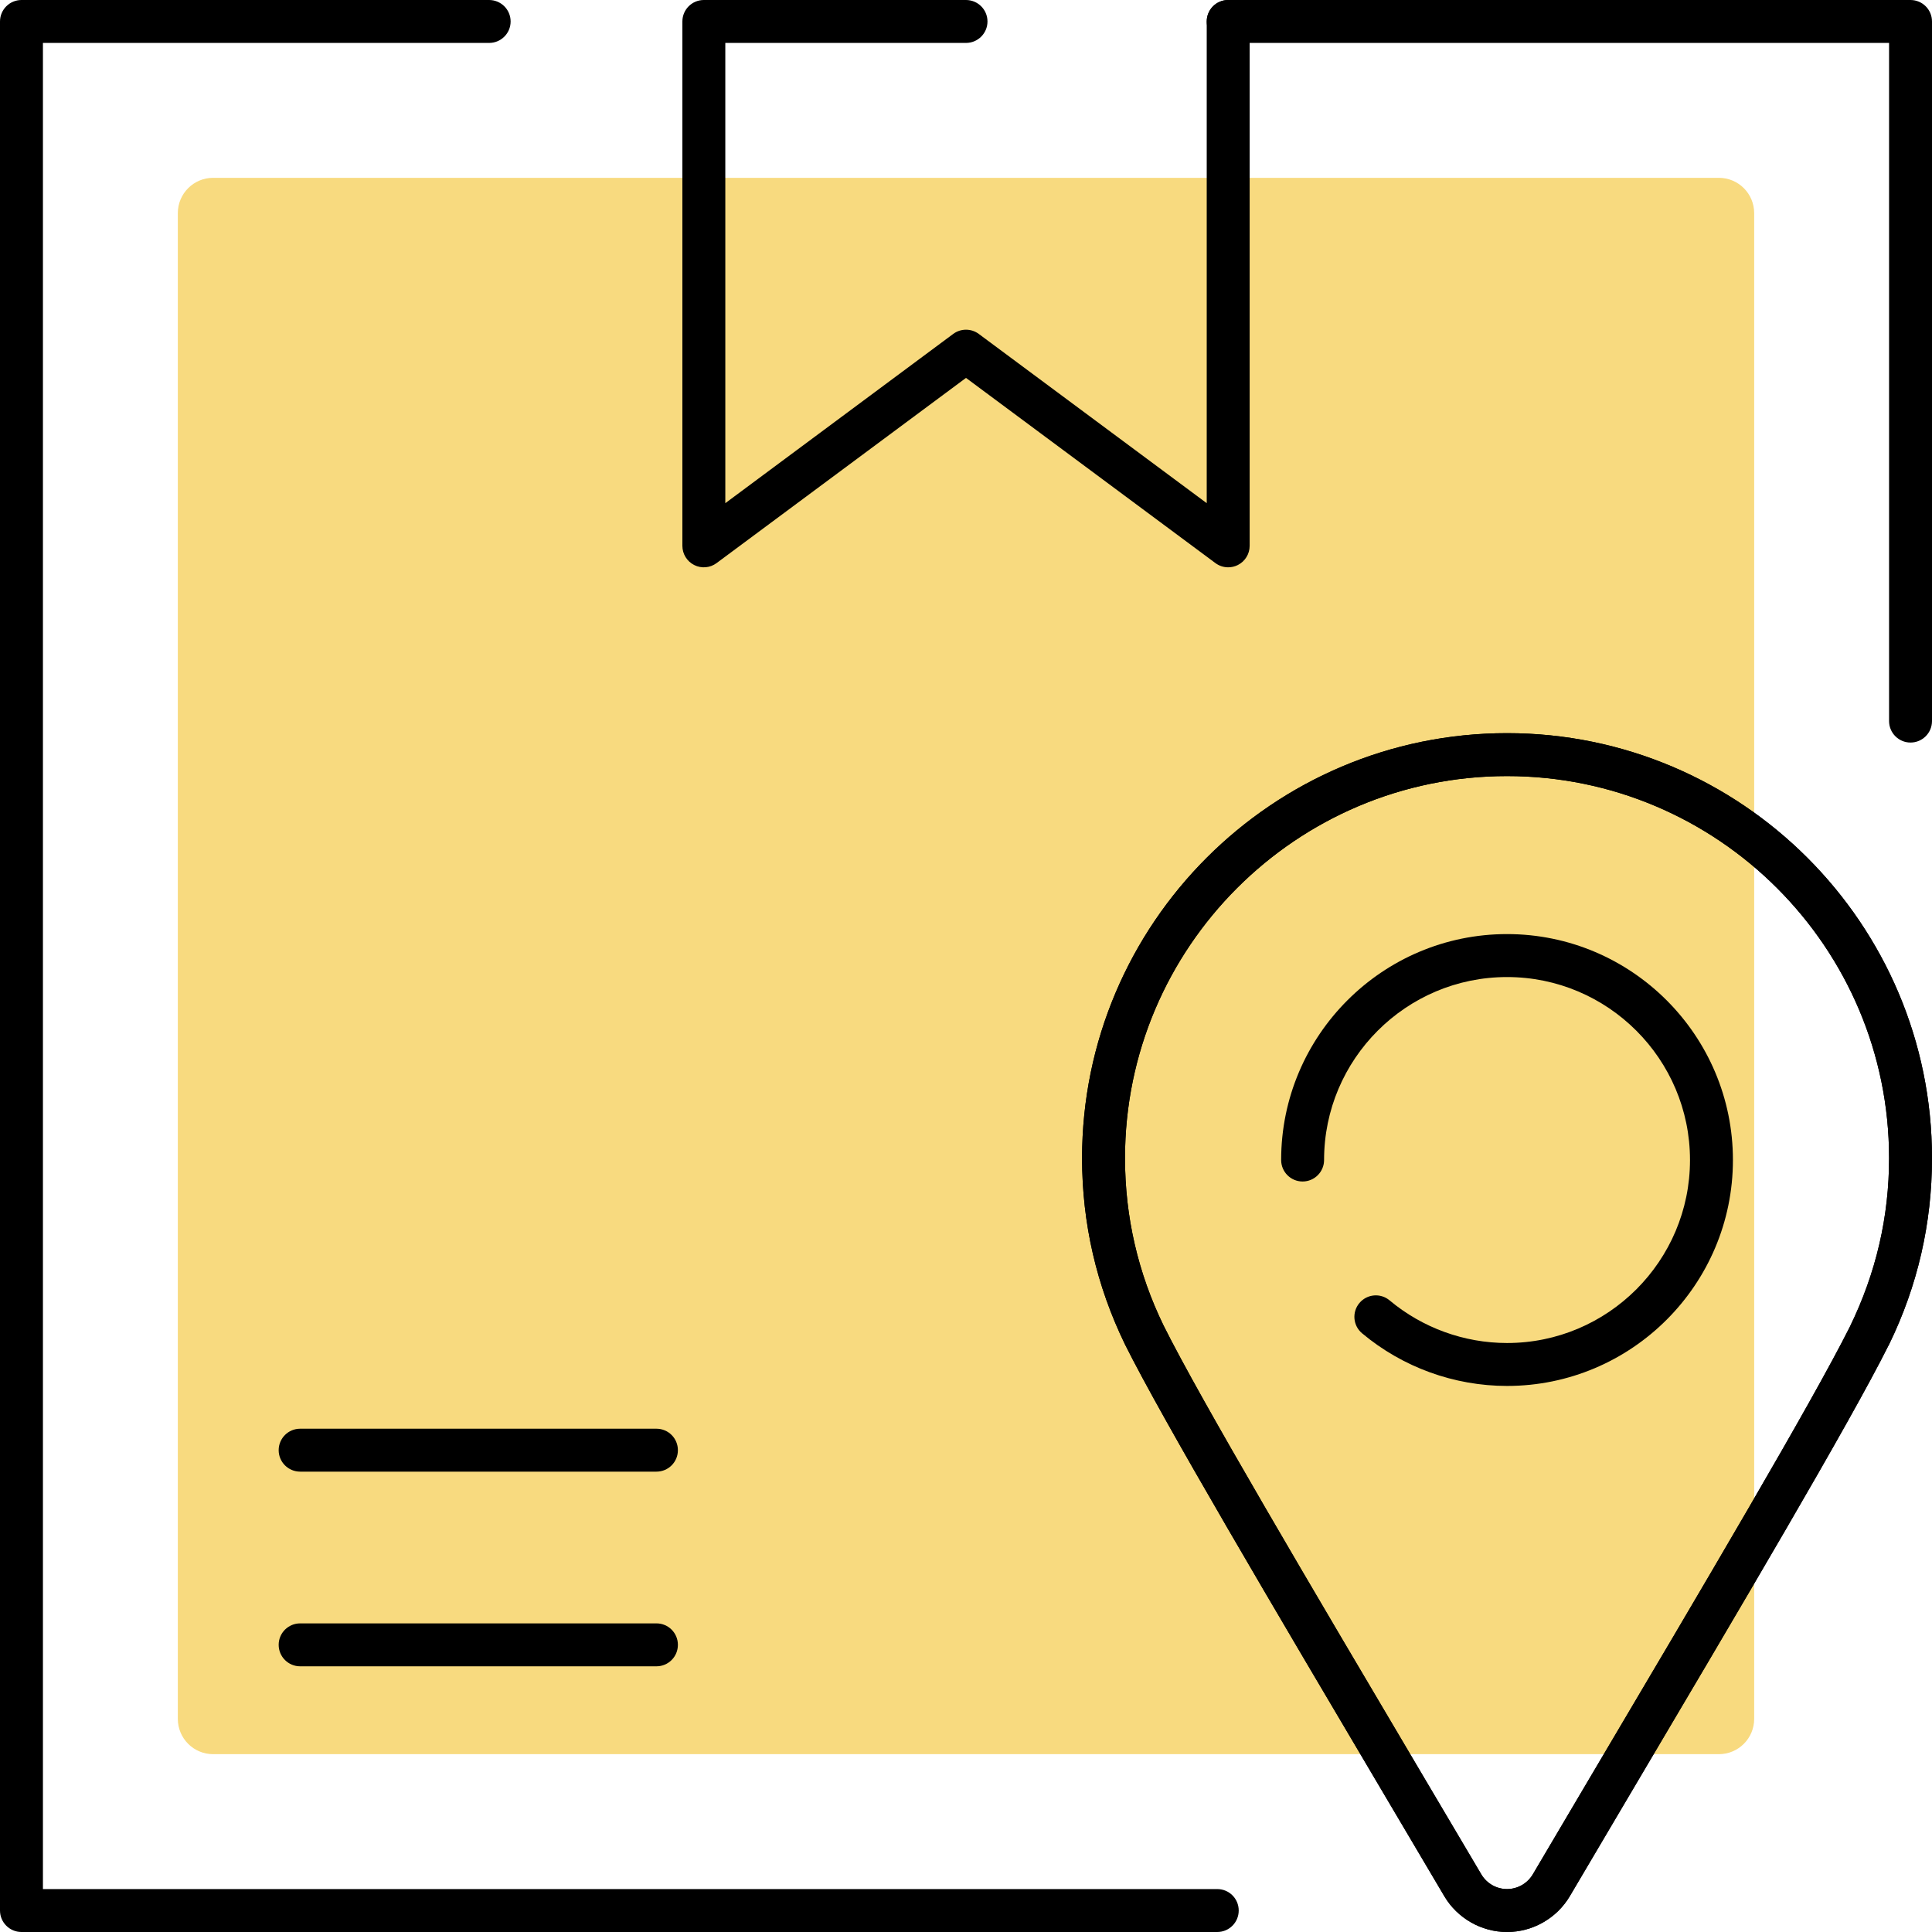 <svg width="50" height="50" viewBox="0 0 50 50" fill="none" xmlns="http://www.w3.org/2000/svg">
<g clip-path="url(#clip0_203_269)">
<path d="M44.484 45.398H5.516C5.011 45.398 4.602 44.989 4.602 44.484V5.516C4.602 5.011 5.011 4.602 5.516 4.602H44.484C44.989 4.602 45.398 5.011 45.398 5.516V44.484C45.398 44.989 44.989 45.398 44.484 45.398Z" fill="#F8DA7F"/>
<path d="M39.002 50C38.339 50 37.717 49.645 37.379 49.074L35.921 46.608C32.924 41.541 30.093 36.755 29.117 34.798C28.378 33.281 28.004 31.659 28.004 29.972C28.004 23.907 32.938 18.974 39.002 18.974C45.066 18.974 50 23.908 50 29.972C50 31.657 49.628 33.275 48.895 34.782L48.865 34.839C47.87 36.826 45.058 41.578 42.081 46.61L40.626 49.074C40.288 49.645 39.666 50 39.002 50ZM39.002 20.085C33.55 20.085 29.115 24.52 29.115 29.972C29.115 31.488 29.451 32.946 30.114 34.306C31.069 36.223 33.891 40.993 36.878 46.043L38.336 48.508C38.474 48.743 38.729 48.889 39.002 48.889C39.274 48.889 39.53 48.743 39.669 48.508L41.124 46.044C44.092 41.029 46.894 36.293 47.872 34.341C48.555 32.941 48.889 31.487 48.889 29.972C48.889 24.52 44.454 20.085 39.002 20.085Z" fill="black"/>
<path d="M39.002 35.868C37.632 35.868 36.3 35.384 35.251 34.506C35.015 34.309 34.984 33.958 35.181 33.723C35.377 33.488 35.728 33.456 35.963 33.654C36.813 34.365 37.893 34.757 39.002 34.757C41.613 34.757 43.737 32.632 43.737 30.021C43.737 27.41 41.613 25.286 39.002 25.286C36.391 25.286 34.267 27.41 34.267 30.021C34.267 30.328 34.018 30.577 33.711 30.577C33.404 30.577 33.156 30.328 33.156 30.021C33.156 26.797 35.779 24.174 39.002 24.174C42.225 24.174 44.848 26.798 44.848 30.021C44.848 33.244 42.226 35.868 39.002 35.868Z" fill="black"/>
<path d="M49.444 19.217C49.137 19.217 48.889 18.968 48.889 18.661V1.111H31.786C31.478 1.111 31.23 0.862 31.23 0.556C31.23 0.249 31.478 0 31.786 0H49.444C49.752 0 50 0.249 50 0.556V18.661C50 18.968 49.752 19.217 49.444 19.217Z" fill="black"/>
<path d="M31.503 50H0.556C0.249 50 0 49.752 0 49.444V0.556C0 0.249 0.249 0 0.556 0H12.659C12.966 0 13.215 0.249 13.215 0.556C13.215 0.862 12.966 1.111 12.659 1.111H1.111V48.889H31.503C31.81 48.889 32.058 49.137 32.058 49.444C32.058 49.752 31.81 50 31.503 50Z" fill="black"/>
<path d="M31.786 14.682C31.668 14.682 31.552 14.645 31.454 14.572L25 9.78L18.546 14.572C18.378 14.698 18.153 14.717 17.966 14.623C17.778 14.528 17.66 14.336 17.66 14.126V0.556C17.66 0.249 17.908 0 18.215 0H25C25.307 0 25.556 0.249 25.556 0.556C25.556 0.862 25.307 1.111 25 1.111H18.771V13.022L24.669 8.642C24.866 8.496 25.134 8.496 25.331 8.642L31.23 13.022V0.556C31.23 0.249 31.478 0 31.786 0C32.093 0 32.341 0.249 32.341 0.556V14.126C32.341 14.336 32.223 14.528 32.035 14.623C31.956 14.662 31.871 14.682 31.786 14.682Z" fill="black"/>
<path d="M16.989 38.086H7.768C7.461 38.086 7.212 37.838 7.212 37.531C7.212 37.223 7.461 36.975 7.768 36.975H16.989C17.296 36.975 17.544 37.223 17.544 37.531C17.544 37.838 17.296 38.086 16.989 38.086Z" fill="black"/>
<path d="M16.989 43.124H7.768C7.461 43.124 7.212 42.876 7.212 42.568C7.212 42.261 7.461 42.013 7.768 42.013H16.989C17.296 42.013 17.544 42.261 17.544 42.568C17.544 42.876 17.296 43.124 16.989 43.124Z" fill="black"/>
<path d="M39.002 50C38.339 50 37.717 49.645 37.379 49.074L35.921 46.608C32.924 41.541 30.093 36.755 29.117 34.798C28.378 33.281 28.004 31.659 28.004 29.972C28.004 23.907 32.938 18.974 39.002 18.974C45.066 18.974 50 23.908 50 29.972C50 31.657 49.628 33.275 48.895 34.782L48.865 34.839C47.87 36.826 45.058 41.578 42.081 46.61L40.626 49.074C40.288 49.645 39.666 50 39.002 50ZM39.002 20.085C33.55 20.085 29.115 24.52 29.115 29.972C29.115 31.488 29.451 32.946 30.114 34.306C31.069 36.223 33.891 40.993 36.878 46.043L38.336 48.508C38.474 48.743 38.729 48.889 39.002 48.889C39.274 48.889 39.53 48.743 39.669 48.508L41.124 46.044C44.092 41.029 46.894 36.293 47.872 34.341C48.555 32.941 48.889 31.487 48.889 29.972C48.889 24.52 44.454 20.085 39.002 20.085Z" fill="black"/>
</g>
<defs>
<clipPath id="clip0_203_269">
<rect width="50" height="50" fill="white"/>
</clipPath>
</defs>
</svg>
